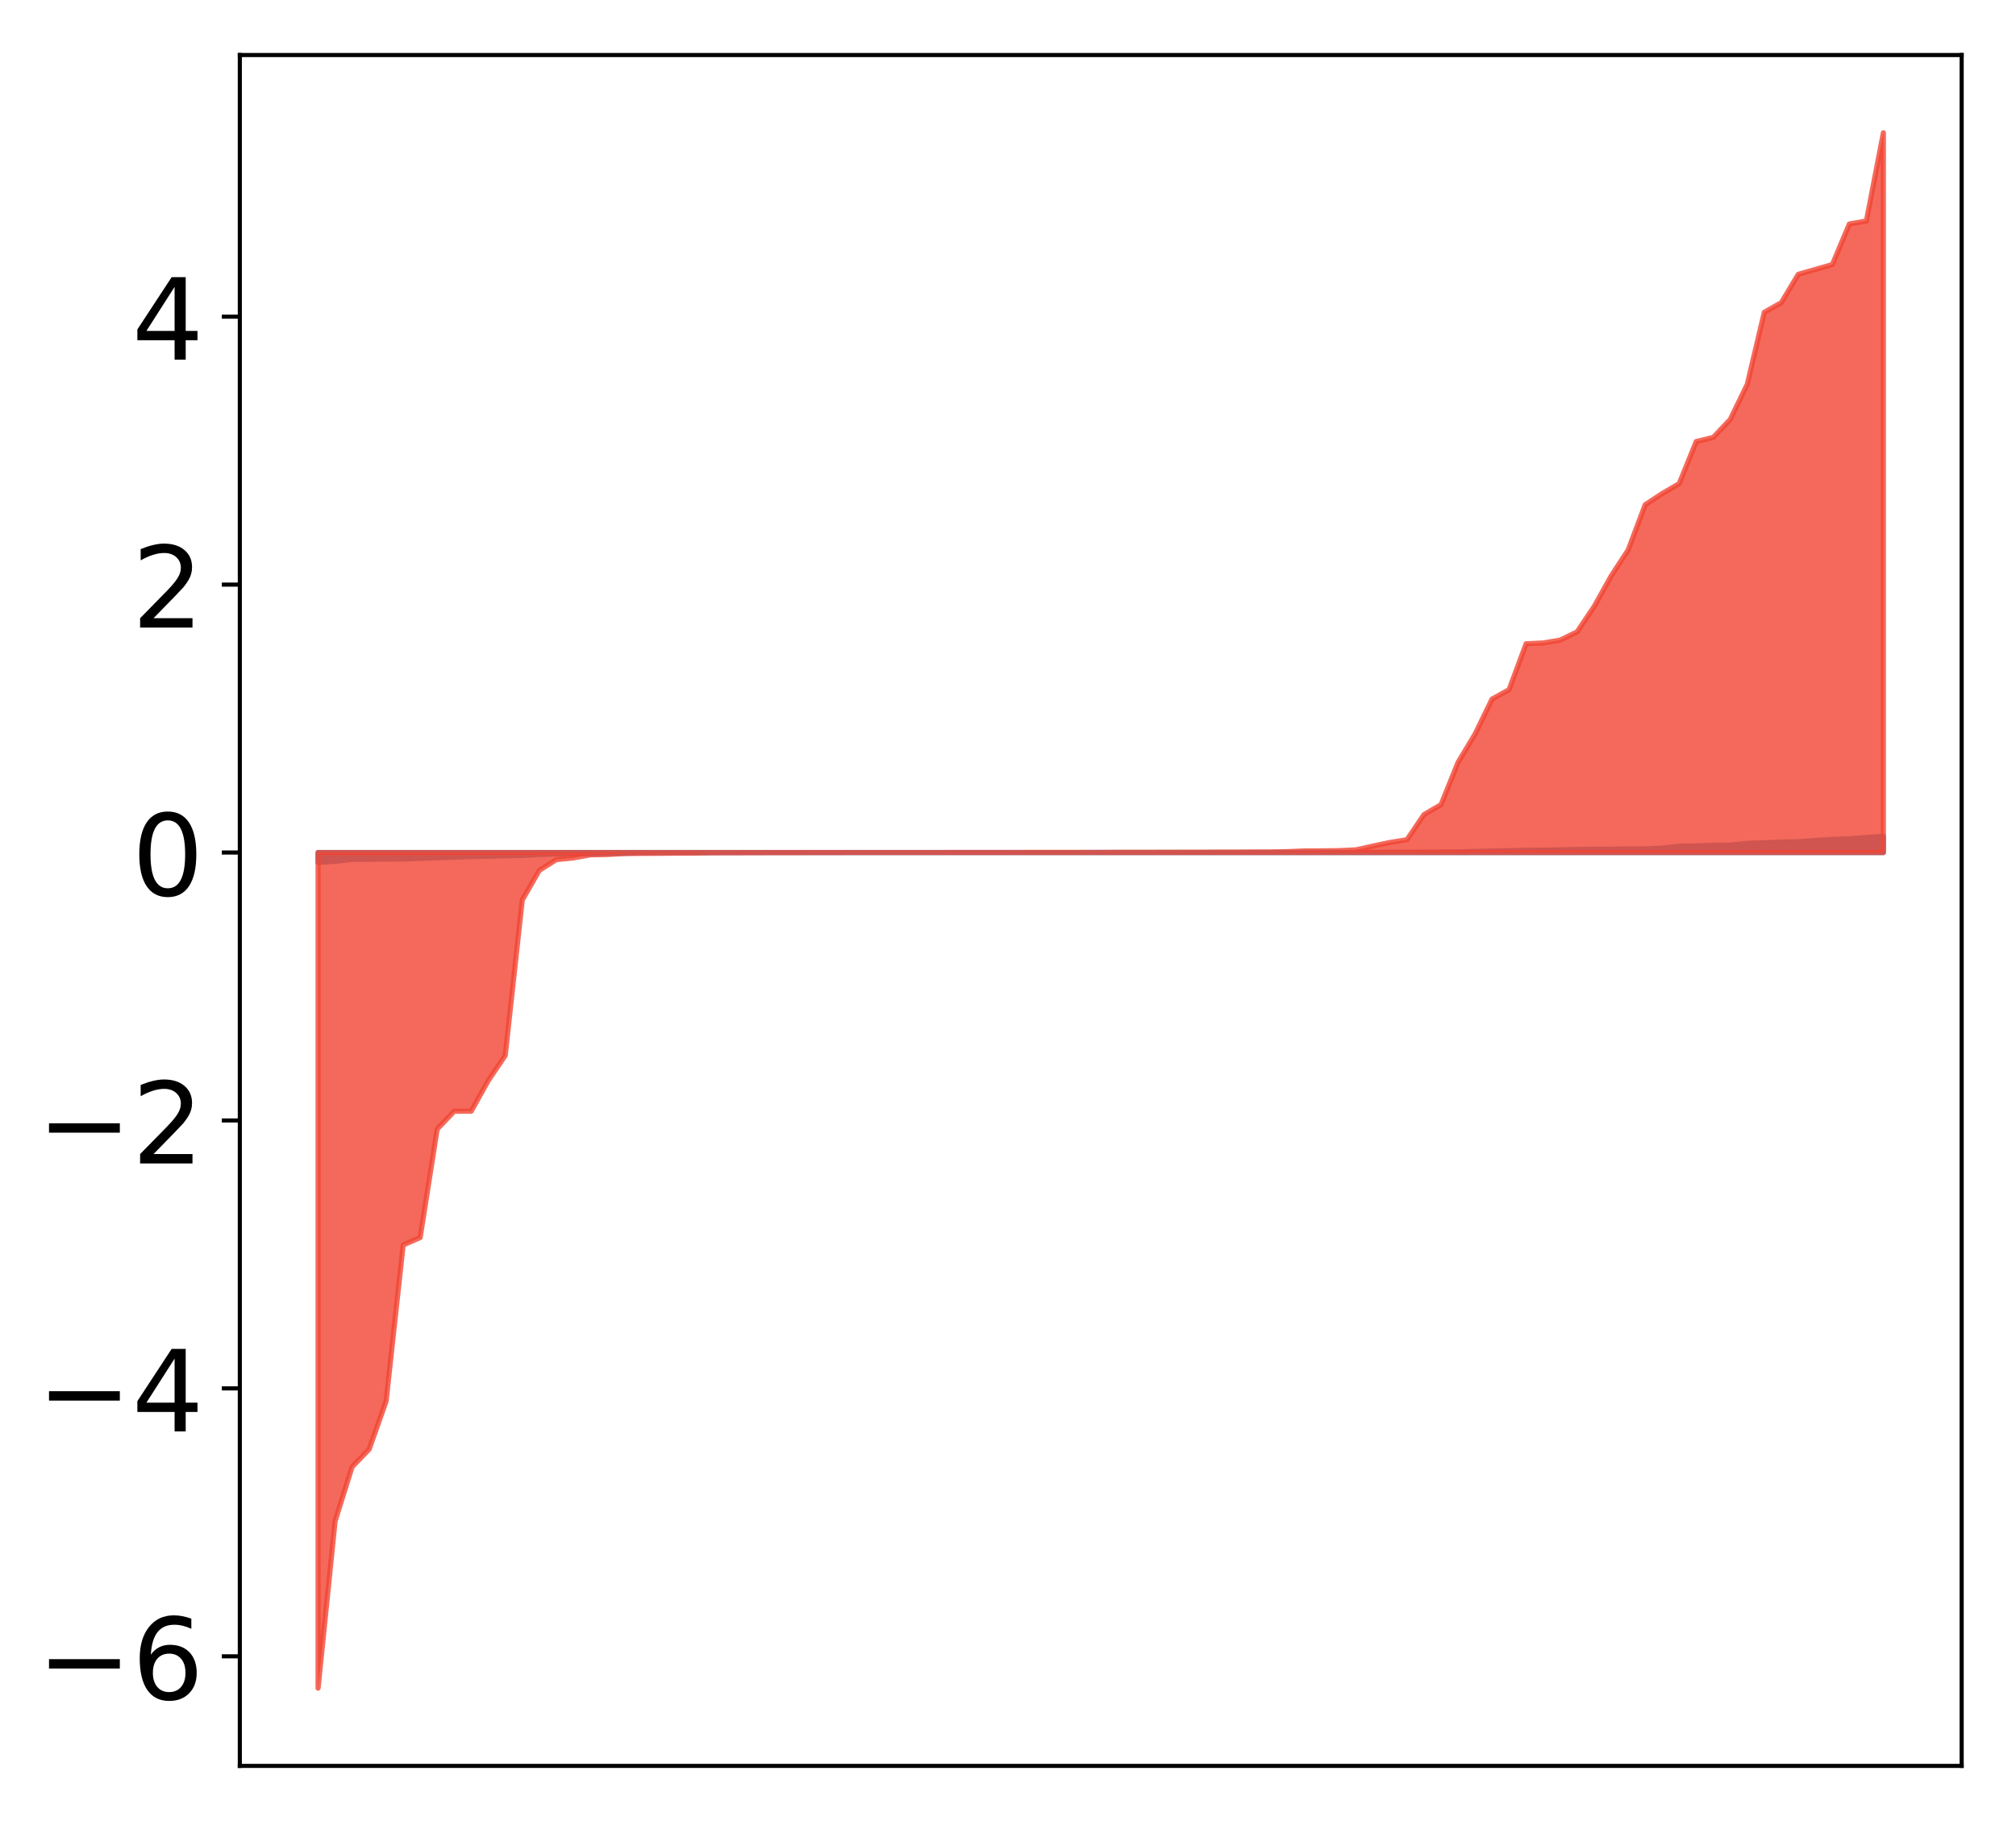 <?xml version="1.0" encoding="utf-8" standalone="no"?>
<!DOCTYPE svg PUBLIC "-//W3C//DTD SVG 1.1//EN"
  "http://www.w3.org/Graphics/SVG/1.1/DTD/svg11.dtd">
<!-- Created with matplotlib (http://matplotlib.org/) -->
<svg height="354pt" version="1.1" viewBox="0 0 392 354" width="392pt" xmlns="http://www.w3.org/2000/svg" xmlns:xlink="http://www.w3.org/1999/xlink">
 <defs>
  <style type="text/css">
*{stroke-linecap:butt;stroke-linejoin:round;}
  </style>
 </defs>
 <g id="figure_1">
  <g id="patch_1">
   <path d="M -0 354.04 
L 392.133 354.04 
L 392.133 0 
L -0 0 
z
" style="fill:#ffffff;"/>
  </g>
  <g id="axes_1">
   <g id="patch_2">
    <path d="M 46.633 343.34 
L 381.433 343.34 
L 381.433 10.7 
L 46.633 10.7 
z
" style="fill:#ffffff;"/>
   </g>
   <g id="PolyCollection_1">
    <defs>
     <path d="M 61.851 -186.358 
L 61.851 -188.284 
L 65.159 -188.284 
L 68.468 -188.284 
L 71.776 -188.284 
L 75.084 -188.284 
L 78.392 -188.284 
L 81.701 -188.284 
L 85.009 -188.284 
L 88.317 -188.284 
L 91.626 -188.284 
L 94.934 -188.284 
L 98.242 -188.284 
L 101.551 -188.284 
L 104.859 -188.284 
L 108.167 -188.284 
L 111.475 -188.284 
L 114.784 -188.284 
L 118.092 -188.284 
L 121.4 -188.284 
L 124.709 -188.284 
L 128.017 -188.284 
L 131.325 -188.284 
L 134.634 -188.284 
L 137.942 -188.284 
L 141.25 -188.284 
L 144.559 -188.284 
L 147.867 -188.284 
L 151.175 -188.284 
L 154.483 -188.284 
L 157.792 -188.284 
L 161.1 -188.284 
L 164.408 -188.284 
L 167.717 -188.284 
L 171.025 -188.284 
L 174.333 -188.284 
L 177.642 -188.284 
L 180.95 -188.284 
L 184.258 -188.284 
L 187.566 -188.284 
L 190.875 -188.284 
L 194.183 -188.284 
L 197.491 -188.284 
L 200.8 -188.284 
L 204.108 -188.284 
L 207.416 -188.284 
L 210.725 -188.284 
L 214.033 -188.284 
L 217.341 -188.284 
L 220.649 -188.284 
L 223.958 -188.284 
L 227.266 -188.284 
L 230.574 -188.284 
L 233.883 -188.284 
L 237.191 -188.284 
L 240.499 -188.284 
L 243.808 -188.284 
L 247.116 -188.284 
L 250.424 -188.284 
L 253.732 -188.284 
L 257.041 -188.284 
L 260.349 -188.284 
L 263.657 -188.284 
L 266.966 -188.284 
L 270.274 -188.284 
L 273.582 -188.284 
L 276.891 -188.284 
L 280.199 -188.284 
L 283.507 -188.284 
L 286.815 -188.284 
L 290.124 -188.284 
L 293.432 -188.284 
L 296.74 -188.284 
L 300.049 -188.284 
L 303.357 -188.284 
L 306.665 -188.284 
L 309.974 -188.284 
L 313.282 -188.284 
L 316.59 -188.284 
L 319.898 -188.284 
L 323.207 -188.284 
L 326.515 -188.284 
L 329.823 -188.284 
L 333.132 -188.284 
L 336.44 -188.284 
L 339.748 -188.284 
L 343.057 -188.284 
L 346.365 -188.284 
L 349.673 -188.284 
L 352.981 -188.284 
L 356.29 -188.284 
L 359.598 -188.284 
L 362.906 -188.284 
L 366.215 -188.284 
L 366.215 -191.424 
L 366.215 -191.424 
L 362.906 -191.209 
L 359.598 -190.955 
L 356.29 -190.826 
L 352.981 -190.631 
L 349.673 -190.387 
L 346.365 -190.313 
L 343.057 -190.177 
L 339.748 -190.074 
L 336.44 -189.713 
L 333.132 -189.696 
L 329.823 -189.56 
L 326.515 -189.519 
L 323.207 -189.138 
L 319.898 -188.993 
L 316.59 -188.98 
L 313.282 -188.936 
L 309.974 -188.932 
L 306.665 -188.876 
L 303.357 -188.797 
L 300.049 -188.742 
L 296.74 -188.729 
L 293.432 -188.641 
L 290.124 -188.569 
L 286.815 -188.494 
L 283.507 -188.385 
L 280.199 -188.384 
L 276.891 -188.333 
L 273.582 -188.326 
L 270.274 -188.325 
L 266.966 -188.32 
L 263.657 -188.318 
L 260.349 -188.315 
L 257.041 -188.313 
L 253.732 -188.306 
L 250.424 -188.304 
L 247.116 -188.303 
L 243.808 -188.301 
L 240.499 -188.299 
L 237.191 -188.299 
L 233.883 -188.297 
L 230.574 -188.293 
L 227.266 -188.292 
L 223.958 -188.292 
L 220.649 -188.291 
L 217.341 -188.29 
L 214.033 -188.29 
L 210.725 -188.289 
L 207.416 -188.287 
L 204.108 -188.287 
L 200.8 -188.287 
L 197.491 -188.286 
L 194.183 -188.286 
L 190.875 -188.286 
L 187.566 -188.286 
L 184.258 -188.284 
L 180.95 -188.283 
L 177.642 -188.283 
L 174.333 -188.283 
L 171.025 -188.282 
L 167.717 -188.282 
L 164.408 -188.281 
L 161.1 -188.28 
L 157.792 -188.28 
L 154.483 -188.279 
L 151.175 -188.279 
L 147.867 -188.276 
L 144.559 -188.276 
L 141.25 -188.269 
L 137.942 -188.264 
L 134.634 -188.264 
L 131.325 -188.263 
L 128.017 -188.262 
L 124.709 -188.212 
L 121.4 -188.158 
L 118.092 -188.082 
L 114.784 -188.034 
L 111.475 -188.021 
L 108.167 -188.01 
L 104.859 -187.896 
L 101.551 -187.72 
L 98.242 -187.656 
L 94.934 -187.547 
L 91.626 -187.52 
L 88.317 -187.376 
L 85.009 -187.283 
L 81.701 -187.144 
L 78.392 -187.027 
L 75.084 -187.01 
L 71.776 -186.974 
L 68.468 -186.958 
L 65.159 -186.569 
L 61.851 -186.358 
z
" id="m52b779135c" style="stroke:#4a98c9;"/>
    </defs>
    <g clip-path="url(#p076ce272b0)">
     <use style="fill:#4a98c9;stroke:#4a98c9;" x="0" xlink:href="#m52b779135c" y="354.04"/>
    </g>
   </g>
   <g id="PolyCollection_2">
    <defs>
     <path d="M 61.851 -25.82 
L 61.851 -188.284 
L 65.159 -188.284 
L 68.468 -188.284 
L 71.776 -188.284 
L 75.084 -188.284 
L 78.392 -188.284 
L 81.701 -188.284 
L 85.009 -188.284 
L 88.317 -188.284 
L 91.626 -188.284 
L 94.934 -188.284 
L 98.242 -188.284 
L 101.551 -188.284 
L 104.859 -188.284 
L 108.167 -188.284 
L 111.475 -188.284 
L 114.784 -188.284 
L 118.092 -188.284 
L 121.4 -188.284 
L 124.709 -188.284 
L 128.017 -188.284 
L 131.325 -188.284 
L 134.634 -188.284 
L 137.942 -188.284 
L 141.25 -188.284 
L 144.559 -188.284 
L 147.867 -188.284 
L 151.175 -188.284 
L 154.483 -188.284 
L 157.792 -188.284 
L 161.1 -188.284 
L 164.408 -188.284 
L 167.717 -188.284 
L 171.025 -188.284 
L 174.333 -188.284 
L 177.642 -188.284 
L 180.95 -188.284 
L 184.258 -188.284 
L 187.566 -188.284 
L 190.875 -188.284 
L 194.183 -188.284 
L 197.491 -188.284 
L 200.8 -188.284 
L 204.108 -188.284 
L 207.416 -188.284 
L 210.725 -188.284 
L 214.033 -188.284 
L 217.341 -188.284 
L 220.649 -188.284 
L 223.958 -188.284 
L 227.266 -188.284 
L 230.574 -188.284 
L 233.883 -188.284 
L 237.191 -188.284 
L 240.499 -188.284 
L 243.808 -188.284 
L 247.116 -188.284 
L 250.424 -188.284 
L 253.732 -188.284 
L 257.041 -188.284 
L 260.349 -188.284 
L 263.657 -188.284 
L 266.966 -188.284 
L 270.274 -188.284 
L 273.582 -188.284 
L 276.891 -188.284 
L 280.199 -188.284 
L 283.507 -188.284 
L 286.815 -188.284 
L 290.124 -188.284 
L 293.432 -188.284 
L 296.74 -188.284 
L 300.049 -188.284 
L 303.357 -188.284 
L 306.665 -188.284 
L 309.974 -188.284 
L 313.282 -188.284 
L 316.59 -188.284 
L 319.898 -188.284 
L 323.207 -188.284 
L 326.515 -188.284 
L 329.823 -188.284 
L 333.132 -188.284 
L 336.44 -188.284 
L 339.748 -188.284 
L 343.057 -188.284 
L 346.365 -188.284 
L 349.673 -188.284 
L 352.981 -188.284 
L 356.29 -188.284 
L 359.598 -188.284 
L 362.906 -188.284 
L 366.215 -188.284 
L 366.215 -328.22 
L 366.215 -328.22 
L 362.906 -311.073 
L 359.598 -310.492 
L 356.29 -302.604 
L 352.981 -301.653 
L 349.673 -300.713 
L 346.365 -295.2 
L 343.057 -293.323 
L 339.748 -279.325 
L 336.44 -272.494 
L 333.132 -268.997 
L 329.823 -268.195 
L 326.515 -260.011 
L 323.207 -258.081 
L 319.898 -255.905 
L 316.59 -247.11 
L 313.282 -242.049 
L 309.974 -236.116 
L 306.665 -231.195 
L 303.357 -229.585 
L 300.049 -229.025 
L 296.74 -228.87 
L 293.432 -219.958 
L 290.124 -218.117 
L 286.815 -211.305 
L 283.507 -205.805 
L 280.199 -197.587 
L 276.891 -195.667 
L 273.582 -190.773 
L 270.274 -190.247 
L 266.966 -189.546 
L 263.657 -188.807 
L 260.349 -188.657 
L 257.041 -188.613 
L 253.732 -188.599 
L 250.424 -188.461 
L 247.116 -188.392 
L 243.808 -188.391 
L 240.499 -188.364 
L 237.191 -188.363 
L 233.883 -188.347 
L 230.574 -188.342 
L 227.266 -188.339 
L 223.958 -188.328 
L 220.649 -188.328 
L 217.341 -188.326 
L 214.033 -188.309 
L 210.725 -188.307 
L 207.416 -188.307 
L 204.108 -188.303 
L 200.8 -188.301 
L 197.491 -188.298 
L 194.183 -188.295 
L 190.875 -188.294 
L 187.566 -188.291 
L 184.258 -188.289 
L 180.95 -188.287 
L 177.642 -188.284 
L 174.333 -188.283 
L 171.025 -188.278 
L 167.717 -188.276 
L 164.408 -188.275 
L 161.1 -188.269 
L 157.792 -188.266 
L 154.483 -188.261 
L 151.175 -188.26 
L 147.867 -188.252 
L 144.559 -188.242 
L 141.25 -188.241 
L 137.942 -188.223 
L 134.634 -188.175 
L 131.325 -188.166 
L 128.017 -188.125 
L 124.709 -188.118 
L 121.4 -188.074 
L 118.092 -187.898 
L 114.784 -187.829 
L 111.475 -187.235 
L 108.167 -186.897 
L 104.859 -184.811 
L 101.551 -179.039 
L 98.242 -148.827 
L 94.934 -143.931 
L 91.626 -137.992 
L 88.317 -137.978 
L 85.009 -134.514 
L 81.701 -113.425 
L 78.392 -111.968 
L 75.084 -81.629 
L 71.776 -72.251 
L 68.468 -68.847 
L 65.159 -58.291 
L 61.851 -25.82 
z
" id="meaf6d6a2f1" style="stroke:#f14432;stroke-opacity:0.8;"/>
    </defs>
    <g clip-path="url(#p076ce272b0)">
     <use style="fill:#f14432;fill-opacity:0.8;stroke:#f14432;stroke-opacity:0.8;" x="0" xlink:href="#meaf6d6a2f1" y="354.04"/>
    </g>
   </g>
   <g id="matplotlib.axis_1"/>
   <g id="matplotlib.axis_2">
    <g id="ytick_1">
     <g id="line2d_1">
      <defs>
       <path d="M 0 0 
L -3.5 0 
" id="m6aeddf19cb" style="stroke:#000000;stroke-width:0.8;"/>
      </defs>
      <g>
       <use style="stroke:#000000;stroke-width:0.8;" x="46.633" xlink:href="#m6aeddf19cb" y="322.038"/>
      </g>
     </g>
     <g id="text_1">
      <!-- −6 -->
      <defs>
       <path d="M 10.594 35.5 
L 73.188 35.5 
L 73.188 27.203 
L 10.594 27.203 
z
" id="DejaVuSans-2212"/>
       <path d="M 33.016 40.375 
Q 26.375 40.375 22.484 35.828 
Q 18.609 31.297 18.609 23.391 
Q 18.609 15.531 22.484 10.953 
Q 26.375 6.391 33.016 6.391 
Q 39.656 6.391 43.531 10.953 
Q 47.406 15.531 47.406 23.391 
Q 47.406 31.297 43.531 35.828 
Q 39.656 40.375 33.016 40.375 
z
M 52.594 71.297 
L 52.594 62.312 
Q 48.875 64.062 45.094 64.984 
Q 41.312 65.922 37.594 65.922 
Q 27.828 65.922 22.672 59.328 
Q 17.531 52.734 16.797 39.406 
Q 19.672 43.656 24.016 45.922 
Q 28.375 48.188 33.594 48.188 
Q 44.578 48.188 50.953 41.516 
Q 57.328 34.859 57.328 23.391 
Q 57.328 12.156 50.688 5.359 
Q 44.047 -1.422 33.016 -1.422 
Q 20.359 -1.422 13.672 8.266 
Q 6.984 17.969 6.984 36.375 
Q 6.984 53.656 15.188 63.938 
Q 23.391 74.219 37.203 74.219 
Q 40.922 74.219 44.703 73.484 
Q 48.484 72.75 52.594 71.297 
z
" id="DejaVuSans-36"/>
      </defs>
      <g transform="translate(7.2 330.396)scale(0.22 -0.22)">
       <use xlink:href="#DejaVuSans-2212"/>
       <use x="83.789" xlink:href="#DejaVuSans-36"/>
      </g>
     </g>
    </g>
    <g id="ytick_2">
     <g id="line2d_2">
      <g>
       <use style="stroke:#000000;stroke-width:0.8;" x="46.633" xlink:href="#m6aeddf19cb" y="269.944"/>
      </g>
     </g>
     <g id="text_2">
      <!-- −4 -->
      <defs>
       <path d="M 37.797 64.312 
L 12.891 25.391 
L 37.797 25.391 
z
M 35.203 72.906 
L 47.609 72.906 
L 47.609 25.391 
L 58.016 25.391 
L 58.016 17.188 
L 47.609 17.188 
L 47.609 0 
L 37.797 0 
L 37.797 17.188 
L 4.891 17.188 
L 4.891 26.703 
z
" id="DejaVuSans-34"/>
      </defs>
      <g transform="translate(7.2 278.302)scale(0.22 -0.22)">
       <use xlink:href="#DejaVuSans-2212"/>
       <use x="83.789" xlink:href="#DejaVuSans-34"/>
      </g>
     </g>
    </g>
    <g id="ytick_3">
     <g id="line2d_3">
      <g>
       <use style="stroke:#000000;stroke-width:0.8;" x="46.633" xlink:href="#m6aeddf19cb" y="217.85"/>
      </g>
     </g>
     <g id="text_3">
      <!-- −2 -->
      <defs>
       <path d="M 19.188 8.297 
L 53.609 8.297 
L 53.609 0 
L 7.328 0 
L 7.328 8.297 
Q 12.938 14.109 22.625 23.891 
Q 32.328 33.688 34.812 36.531 
Q 39.547 41.844 41.422 45.531 
Q 43.312 49.219 43.312 52.781 
Q 43.312 58.594 39.234 62.25 
Q 35.156 65.922 28.609 65.922 
Q 23.969 65.922 18.812 64.312 
Q 13.672 62.703 7.812 59.422 
L 7.812 69.391 
Q 13.766 71.781 18.938 73 
Q 24.125 74.219 28.422 74.219 
Q 39.75 74.219 46.484 68.547 
Q 53.219 62.891 53.219 53.422 
Q 53.219 48.922 51.531 44.891 
Q 49.859 40.875 45.406 35.406 
Q 44.188 33.984 37.641 27.219 
Q 31.109 20.453 19.188 8.297 
z
" id="DejaVuSans-32"/>
      </defs>
      <g transform="translate(7.2 226.208)scale(0.22 -0.22)">
       <use xlink:href="#DejaVuSans-2212"/>
       <use x="83.789" xlink:href="#DejaVuSans-32"/>
      </g>
     </g>
    </g>
    <g id="ytick_4">
     <g id="line2d_4">
      <g>
       <use style="stroke:#000000;stroke-width:0.8;" x="46.633" xlink:href="#m6aeddf19cb" y="165.756"/>
      </g>
     </g>
     <g id="text_4">
      <!-- 0 -->
      <defs>
       <path d="M 31.781 66.406 
Q 24.172 66.406 20.328 58.906 
Q 16.5 51.422 16.5 36.375 
Q 16.5 21.391 20.328 13.891 
Q 24.172 6.391 31.781 6.391 
Q 39.453 6.391 43.281 13.891 
Q 47.125 21.391 47.125 36.375 
Q 47.125 51.422 43.281 58.906 
Q 39.453 66.406 31.781 66.406 
z
M 31.781 74.219 
Q 44.047 74.219 50.516 64.516 
Q 56.984 54.828 56.984 36.375 
Q 56.984 17.969 50.516 8.266 
Q 44.047 -1.422 31.781 -1.422 
Q 19.531 -1.422 13.062 8.266 
Q 6.594 17.969 6.594 36.375 
Q 6.594 54.828 13.062 64.516 
Q 19.531 74.219 31.781 74.219 
z
" id="DejaVuSans-30"/>
      </defs>
      <g transform="translate(25.635 174.114)scale(0.22 -0.22)">
       <use xlink:href="#DejaVuSans-30"/>
      </g>
     </g>
    </g>
    <g id="ytick_5">
     <g id="line2d_5">
      <g>
       <use style="stroke:#000000;stroke-width:0.8;" x="46.633" xlink:href="#m6aeddf19cb" y="113.662"/>
      </g>
     </g>
     <g id="text_5">
      <!-- 2 -->
      <g transform="translate(25.635 122.02)scale(0.22 -0.22)">
       <use xlink:href="#DejaVuSans-32"/>
      </g>
     </g>
    </g>
    <g id="ytick_6">
     <g id="line2d_6">
      <g>
       <use style="stroke:#000000;stroke-width:0.8;" x="46.633" xlink:href="#m6aeddf19cb" y="61.568"/>
      </g>
     </g>
     <g id="text_6">
      <!-- 4 -->
      <g transform="translate(25.635 69.926)scale(0.22 -0.22)">
       <use xlink:href="#DejaVuSans-34"/>
      </g>
     </g>
    </g>
   </g>
   <g id="patch_3">
    <path d="M 46.633 343.34 
L 46.633 10.7 
" style="fill:none;stroke:#000000;stroke-linecap:square;stroke-linejoin:miter;stroke-width:0.8;"/>
   </g>
   <g id="patch_4">
    <path d="M 381.433 343.34 
L 381.433 10.7 
" style="fill:none;stroke:#000000;stroke-linecap:square;stroke-linejoin:miter;stroke-width:0.8;"/>
   </g>
   <g id="patch_5">
    <path d="M 46.633 343.34 
L 381.433 343.34 
" style="fill:none;stroke:#000000;stroke-linecap:square;stroke-linejoin:miter;stroke-width:0.8;"/>
   </g>
   <g id="patch_6">
    <path d="M 46.633 10.7 
L 381.433 10.7 
" style="fill:none;stroke:#000000;stroke-linecap:square;stroke-linejoin:miter;stroke-width:0.8;"/>
   </g>
  </g>
 </g>
 <defs>
  <clipPath id="p076ce272b0">
   <rect height="332.64" width="334.8" x="46.633" y="10.7"/>
  </clipPath>
 </defs>
</svg>

